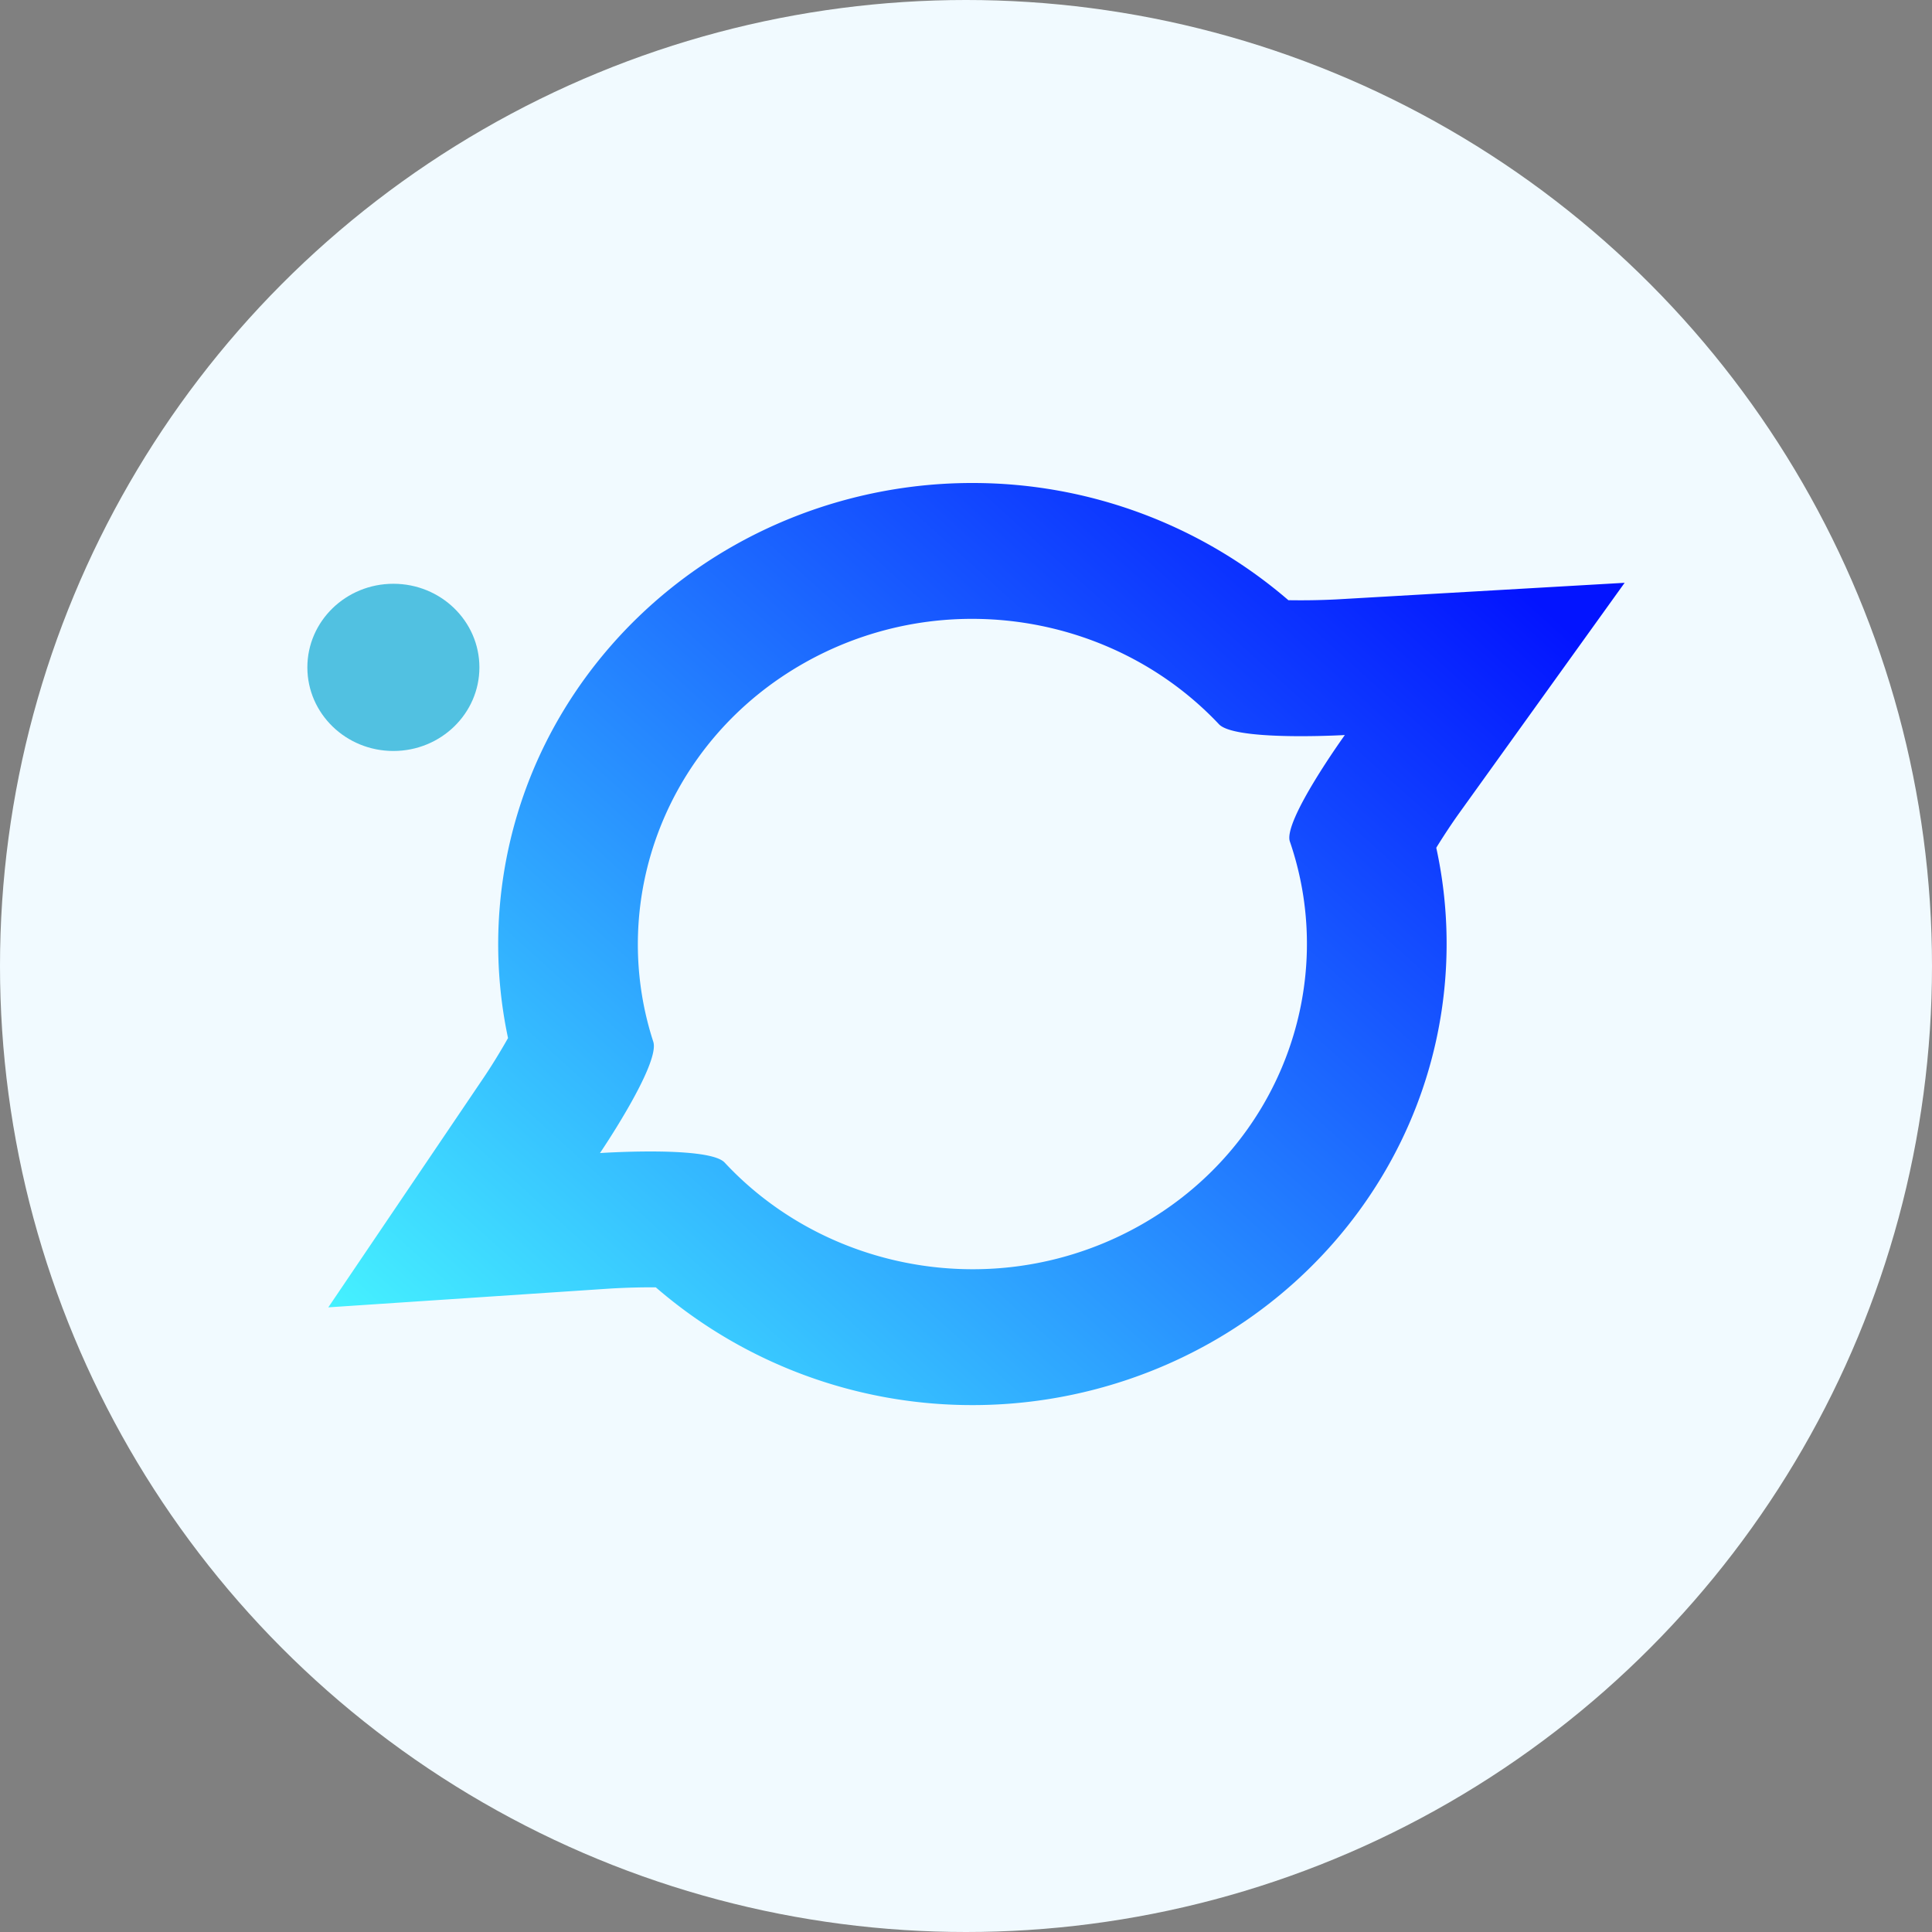 <svg xmlns="http://www.w3.org/2000/svg" fill="none" width="44" height="44" viewBox="0 0 44 44"><rect x="0" y="0" width="44" height="44" fill="#808080" stroke="none"/><defs><linearGradient x1="0" y1="1" x2="1" y2=".214" id="a"><stop offset="0%" stop-color="#49FEFF"/><stop offset="100%" stop-color="#0314FF"/></linearGradient></defs><circle cx="22" cy="22" fill="#F1FAFF" r="22"/><path d="M22.138 14.094c2.104 0 4.161.848 5.623 2.4.211.224 1.124.272 1.864.272.55 0 1.003-.026 1.003-.026s-1.412 1.959-1.252 2.425c1.121 3.268-.233 6.959-3.422 8.748a7.753 7.753 0 0 1-3.801.993c-2.117 0-4.187-.858-5.65-2.43-.191-.204-.99-.252-1.693-.252-.61 0-1.146.036-1.146.036s1.378-2.03 1.214-2.536c-1.053-3.24.307-6.868 3.459-8.637a7.754 7.754 0 0 1 3.801-.993Zm0-3.094v3.094V11c-1.887 0-3.752.487-5.393 1.408-2.142 1.202-3.807 3.1-4.688 5.343a10.276 10.276 0 0 0-.487 5.89c-.16.285-.373.634-.565.917l-3.528 5.216 6.406-.427c.002 0 .443-.029.927-.029h.125A11.01 11.01 0 0 0 22.153 32c1.887 0 3.752-.487 5.393-1.408 2.168-1.216 3.843-3.14 4.717-5.417.722-1.878.872-3.924.447-5.868.156-.254.351-.55.526-.794L37 13.273l-6.562.378a16.303 16.303 0 0 1-1.096.018A11.018 11.018 0 0 0 22.14 11Z" fill="url(#a)"/><ellipse cx="8.959" cy="15.199" rx="1.959" ry="1.904" fill="#51C1E1"/></svg>